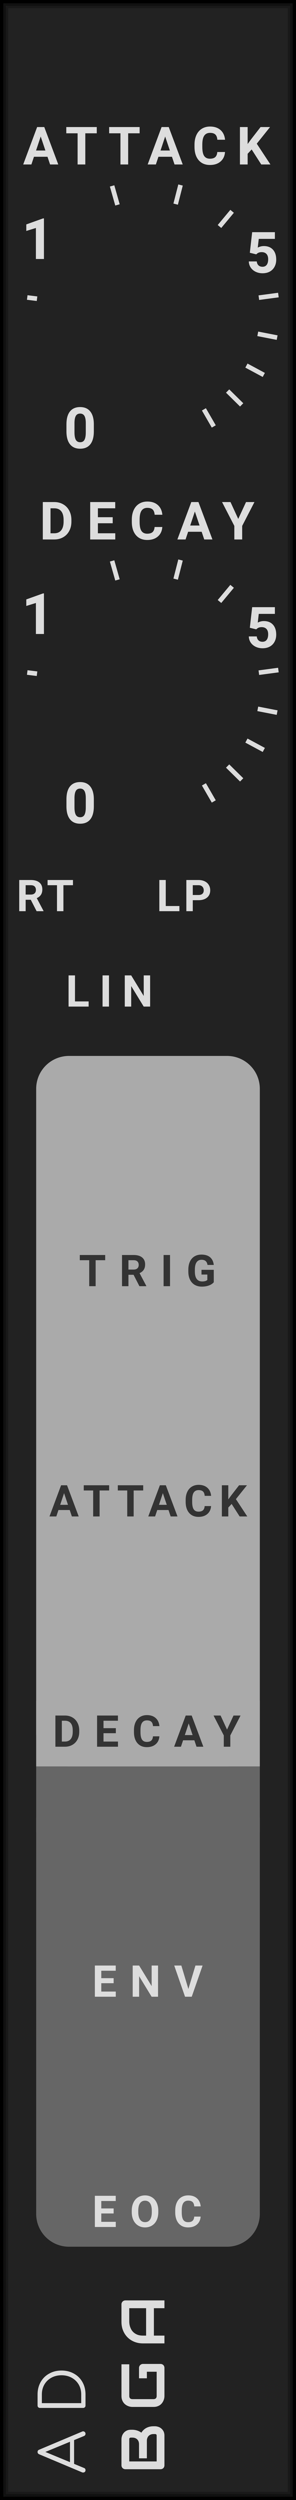 <?xml version="1.0" encoding="UTF-8" standalone="no"?>
<svg xmlns:dc="http://purl.org/dc/elements/1.1/" xmlns:cc="http://creativecommons.org/ns#" xmlns:rdf="http://www.w3.org/1999/02/22-rdf-syntax-ns#" xmlns:svg="http://www.w3.org/2000/svg" xmlns="http://www.w3.org/2000/svg" xmlns:sodipodi="http://sodipodi.sourceforge.net/DTD/sodipodi-0.dtd" xmlns:inkscape="http://www.inkscape.org/namespaces/inkscape" inkscape:version="1.0 (4035a4f, 2020-05-01)" sodipodi:docname="svg_render_AD-dark-pp.svg" id="svg208" viewBox="0 0 45 380" height="380" width="45" version="1.1">
  <defs id="defs212"/>
  <sodipodi:namedview inkscape:current-layer="svg208" inkscape:window-maximized="0" inkscape:window-y="23" inkscape:window-x="0" inkscape:cy="190" inkscape:cx="22.5" inkscape:zoom="1.7605263" showgrid="false" id="namedview210" inkscape:window-height="480" inkscape:window-width="689" inkscape:pageshadow="2" inkscape:pageopacity="0" guidetolerance="10" gridtolerance="10" objecttolerance="10" borderopacity="1" bordercolor="#666666" pagecolor="#ffffff"/>
  
  <path class="module-background background-fill" d="M 0,0 H 45 V 380 H 0 Z" style="fill:#222222" id="rect4"/>
  <path class="module-border-inner" d="M 1,1 H 44 V 379 H 1 V 1" style="fill:none;stroke:#191919;stroke-width:0.5" id="polyline6"/>
  <path class="module-border-middle" d="m 0.5,0.5 h 44 v 379 H 0.5 V 0.5" style="fill:none;stroke:#111111;stroke-width:0.8" id="polyline8"/>
  <path class="module-border-outer" d="M 0,0 H 45 V 380 H 0 V 0" style="fill:none;stroke:#000000;stroke-width:1" id="polyline10"/>
  <g class="title" style="font-weight:normal;font-size:9.333px;font-family:Comfortaa, sans-serif;letter-spacing:2.5px;fill:#dddddd" id="text12" transform="rotate(-90)" aria-label="AD">
    <path id="path444" style="font-weight:normal;font-size:9.333px;font-family:Comfortaa, sans-serif;letter-spacing:2.5px;fill:#dddddd" d="m -369.597,12.487 q 0.037,0.065 0.037,0.149 0,0.149 -0.112,0.261 Q -369.775,13 -369.924,13 q -0.243,0 -0.345,-0.224 l -0.625,-1.512 h -3.612 L -375.132,12.776 q -0.075,0.224 -0.336,0.224 -0.159,0 -0.261,-0.103 -0.093,-0.112 -0.093,-0.261 0,-0.093 0.028,-0.159 l 2.744,-6.515 q 0.103,-0.252 0.355,-0.252 0.252,0 0.345,0.252 z m -1.549,-1.848 -1.549,-3.743 -1.549,3.743 z"/>
    <path id="path446" style="font-weight:normal;font-size:9.333px;font-family:Comfortaa, sans-serif;letter-spacing:2.5px;fill:#dddddd" d="m -365.64,13 q -0.159,0 -0.261,-0.103 -0.103,-0.103 -0.103,-0.261 V 6.075 q 0,-0.159 0.103,-0.261 0.103,-0.103 0.261,-0.103 h 1.68 q 1.055,0 1.885,0.467 0.831,0.467 1.288,1.297 0.467,0.821 0.467,1.876 0,1.055 -0.467,1.885 -0.457,0.831 -1.288,1.297 Q -362.906,13 -363.96,13 Z m 1.68,-0.653 q 0.849,0 1.512,-0.383 0.663,-0.392 1.036,-1.073 0.373,-0.681 0.373,-1.54 0,-0.859 -0.373,-1.54 -0.373,-0.681 -1.036,-1.064 -0.663,-0.383 -1.512,-0.383 h -1.316 v 5.983 z"/>
  </g>
  <g transform="rotate(-90,200.5,175.5)" id="g18">
    <g class="brand" style="font-weight:bold;font-size:9.333px;font-family:Audiowide, sans-serif;letter-spacing:2px;fill:#dddddd" id="text14" aria-label="BGA">
      <path id="path436" style="font-weight:bold;font-size:9.333px;font-family:Audiowide, sans-serif;letter-spacing:2px;fill:#dddddd" d="m 7.21,-1.436 q 0,0.219 -0.077,0.469 -0.073,0.251 -0.246,0.465 Q 6.717,-0.287 6.444,-0.141 6.171,0 5.774,0 H 1.276 Q 1.148,0 1.039,-0.046 0.93,-0.091 0.848,-0.169 0.77,-0.251 0.725,-0.36 0.679,-0.469 0.679,-0.597 v -5.341 q 0,-0.123 0.046,-0.232 0.046,-0.109 0.123,-0.191 0.082,-0.082 0.191,-0.128 0.109,-0.046 0.237,-0.046 h 3.965 q 0.219,0 0.469,0.077 0.251,0.077 0.465,0.251 0.219,0.169 0.36,0.442 0.146,0.273 0.146,0.67 v 0.223 q 0,0.314 -0.105,0.679 -0.105,0.36 -0.337,0.684 0.201,0.123 0.374,0.296 0.178,0.173 0.31,0.401 0.132,0.228 0.21,0.515 0.077,0.287 0.077,0.633 z M 6.025,-1.663 q 0,-0.232 -0.073,-0.415 Q 5.879,-2.265 5.747,-2.397 5.615,-2.529 5.428,-2.598 5.241,-2.671 5.008,-2.671 h -2.671 v -1.194 h 2.137 q 0.232,0 0.419,-0.068 0.187,-0.073 0.319,-0.205 0.132,-0.132 0.201,-0.314 0.073,-0.187 0.073,-0.419 v -0.223 q 0,-0.255 -0.246,-0.255 H 1.864 v 4.165 h 3.91 q 0.032,0 0.077,-0.005 0.046,-0.005 0.082,-0.027 0.036,-0.023 0.064,-0.077 0.027,-0.055 0.027,-0.15 z"/>
      <path id="path438" style="font-weight:bold;font-size:9.333px;font-family:Audiowide, sans-serif;letter-spacing:2px;fill:#dddddd" d="m 16.684,-0.597 q 0,0.128 -0.046,0.237 -0.046,0.109 -0.128,0.191 -0.077,0.077 -0.187,0.123 Q 16.214,0 16.087,0 h -4.275 q -0.164,0 -0.355,-0.036 -0.187,-0.041 -0.374,-0.123 -0.182,-0.082 -0.351,-0.21 -0.169,-0.132 -0.301,-0.314 -0.128,-0.187 -0.205,-0.428 -0.077,-0.246 -0.077,-0.551 v -3.208 q 0,-0.164 0.036,-0.351 0.041,-0.191 0.123,-0.374 0.082,-0.187 0.214,-0.355 0.132,-0.169 0.314,-0.296 0.187,-0.132 0.428,-0.21 0.242,-0.077 0.547,-0.077 h 4.817 v 1.185 h -4.817 q -0.232,0 -0.355,0.123 -0.123,0.123 -0.123,0.365 v 3.199 q 0,0.228 0.123,0.355 0.128,0.123 0.355,0.123 h 3.687 V -2.671 h -3.154 v -1.194 h 3.742 q 0.128,0 0.237,0.05 0.109,0.046 0.187,0.128 0.082,0.082 0.128,0.191 0.046,0.105 0.046,0.228 z"/>
      <path id="path440" style="font-weight:bold;font-size:9.333px;font-family:Audiowide, sans-serif;letter-spacing:2px;fill:#dddddd" d="M 26.34,0 H 25.155 V -1.604 H 20.99 V 0 h -1.185 v -3.268 q 0,-0.715 0.246,-1.317 0.246,-0.602 0.684,-1.035 0.438,-0.433 1.035,-0.674 0.597,-0.242 1.303,-0.242 h 2.671 q 0.123,0 0.232,0.046 0.109,0.046 0.191,0.128 0.082,0.082 0.128,0.191 0.046,0.109 0.046,0.232 z m -5.35,-2.789 h 4.165 v -2.561 h -2.083 q -0.055,0 -0.232,0.018 -0.173,0.014 -0.406,0.077 -0.228,0.064 -0.483,0.196 -0.255,0.132 -0.469,0.365 -0.214,0.232 -0.355,0.583 -0.137,0.346 -0.137,0.843 z"/>
    </g>
    <path class="background-fill" d="M 0,0 H 3 V 3 H 0 Z" style="fill:#222222" transform="translate(11.5,-5)" id="rect16"/>
  </g>
  <g style="font-weight:bold;font-size:8px;font-family:Roboto, sans-serif;letter-spacing:1.5px;fill:#dddddd" id="text22" aria-label="ATTACK">
    <path id="path423" style="font-weight:bold;font-size:8px;font-family:Roboto, sans-serif;letter-spacing:1.5px;fill:#dddddd" d="M 7.219,23.828 H 5.164 L 4.773,25 H 3.527 L 5.645,19.312 H 6.73 L 8.859,25 H 7.613 Z M 5.48,22.879 h 1.422 L 6.188,20.75 Z"/>
    <path id="path425" style="font-weight:bold;font-size:8px;font-family:Roboto, sans-serif;letter-spacing:1.5px;fill:#dddddd" d="M 14.711,20.262 H 12.969 V 25 h -1.172 v -4.738 h -1.719 V 19.312 h 4.633 z"/>
    <path id="path427" style="font-weight:bold;font-size:8px;font-family:Roboto, sans-serif;letter-spacing:1.5px;fill:#dddddd" d="M 21.227,20.262 H 19.484 V 25 H 18.312 V 20.262 H 16.594 V 19.312 h 4.633 z"/>
    <path id="path429" style="font-weight:bold;font-size:8px;font-family:Roboto, sans-serif;letter-spacing:1.5px;fill:#dddddd" d="M 26.141,23.828 H 24.086 L 23.695,25 h -1.246 l 2.117,-5.688 h 1.086 L 27.781,25 h -1.246 z m -1.738,-0.949 h 1.422 L 25.109,20.75 Z"/>
    <path id="path431" style="font-weight:bold;font-size:8px;font-family:Roboto, sans-serif;letter-spacing:1.5px;fill:#dddddd" d="m 34.207,23.105 q -0.066,0.918 -0.68,1.445 -0.609,0.527 -1.609,0.527 -1.094,0 -1.723,-0.734 -0.625,-0.738 -0.625,-2.023 v -0.348 q 0,-0.82 0.289,-1.445 0.289,-0.625 0.824,-0.957 0.539,-0.336 1.25,-0.336 0.984,0 1.586,0.527 0.602,0.527 0.695,1.48 H 33.043 Q 33,20.691 32.734,20.445 q -0.262,-0.25 -0.801,-0.25 -0.586,0 -0.879,0.422 -0.289,0.418 -0.297,1.301 v 0.43 q 0,0.922 0.277,1.348 0.281,0.426 0.883,0.426 0.543,0 0.809,-0.246 0.27,-0.25 0.309,-0.77 z"/>
    <path id="path433" style="font-weight:bold;font-size:8px;font-family:Roboto, sans-serif;letter-spacing:1.5px;fill:#dddddd" d="M 38.258,22.719 37.648,23.375 V 25 h -1.172 v -5.688 h 1.172 v 2.578 l 0.516,-0.707 1.449,-1.871 h 1.441 L 39.035,21.84 41.113,25 H 39.719 Z"/>
  </g>
  <g transform="translate(0,25)" id="g24"/>
  <g transform="translate(0,25)" id="g82">
    <g transform="translate(22.5,22.5)" id="g80">
      <g transform="rotate(120,-8.5,4.907)" id="g30">
        <g transform="rotate(-120,1.5,-0.866)" id="g28">
          <g style="font-weight:bold;font-size:8.667px;font-family:Roboto, sans-serif;fill:#dddddd" id="text26" transform="translate(-2.8,3.3)" aria-label="0">
            <path id="path405" style="font-weight:bold;font-size:8.667px;font-family:Roboto, sans-serif;fill:#dddddd" d="m 4.566,-2.548 q 0,1.278 -0.529,1.955 -0.529,0.677 -1.549,0.677 -1.007,0 -1.54,-0.664 Q 0.415,-1.244 0.402,-2.484 v -1.134 q 0,-1.291 0.533,-1.959 0.537,-0.669 1.545,-0.669 1.007,0 1.54,0.664 0.533,0.66 0.546,1.9 z M 3.343,-3.792 q 0,-0.766 -0.212,-1.113 -0.207,-0.351 -0.652,-0.351 -0.432,0 -0.639,0.334 -0.203,0.33 -0.216,1.037 v 1.498 q 0,0.753 0.203,1.121 0.207,0.364 0.66,0.364 0.449,0 0.647,-0.351 0.199,-0.351 0.207,-1.075 z"/>
          </g>
        </g>
      </g>
      <g transform="rotate(-172.92,-8.5,-0.526)" id="g34">
        <path d="M 0,0 H 1.5" style="stroke:#dddddd;stroke-width:0.7" id="polyline32"/>
      </g>
      <g transform="rotate(-145.13,-8.5,-2.669)" id="g40">
        <g transform="rotate(145.13,1.5,0.471)" id="g38">
          <g style="font-weight:bold;font-size:8.667px;font-family:Roboto, sans-serif;fill:#dddddd" id="text36" transform="translate(-2.8,3.3)" aria-label="1">
            <path id="path409" style="font-weight:bold;font-size:8.667px;font-family:Roboto, sans-serif;fill:#dddddd" d="M 3.39,0 H 2.167 V -4.714 L 0.707,-4.261 V -5.256 L 3.258,-6.17 h 0.131 z"/>
          </g>
        </g>
      </g>
      <g transform="rotate(-105.84,-8.5,-6.424)" id="g44">
        <path d="M 0,0 H 3" style="stroke:#dddddd;stroke-width:0.7" id="polyline42"/>
      </g>
      <g transform="rotate(-75.68,-8.5,-10.942)" id="g48">
        <path d="M 0,0 H 3" style="stroke:#dddddd;stroke-width:0.7" id="polyline46"/>
      </g>
      <g transform="rotate(-50.26,-8.5,-18.121)" id="g52">
        <path d="M 0,0 H 3" style="stroke:#dddddd;stroke-width:0.7" id="polyline50"/>
      </g>
      <g transform="rotate(-27.87,-8.5,-34.257)" id="g58">
        <g transform="rotate(27.87,1.5,6.045)" id="g56">
          <g style="font-weight:bold;font-size:8.667px;font-family:Roboto, sans-serif;fill:#dddddd" id="text54" transform="translate(-2.8,3.3)" aria-label="5">
            <path id="path415" style="font-weight:bold;font-size:8.667px;font-family:Roboto, sans-serif;fill:#dddddd" d="M 0.601,-3.03 0.956,-6.161 H 4.41 v 1.02 H 1.959 l -0.152,1.325 q 0.436,-0.233 0.927,-0.233 0.88,0 1.38,0.546 0.499,0.546 0.499,1.528 0,0.597 -0.254,1.071 -0.25,0.47 -0.719,0.732 -0.47,0.258 -1.109,0.258 -0.559,0 -1.037,-0.224 Q 1.016,-0.368 0.736,-0.779 0.461,-1.189 0.444,-1.714 H 1.655 q 0.038,0.385 0.267,0.601 0.233,0.212 0.605,0.212 0.415,0 0.639,-0.296 0.224,-0.3 0.224,-0.846 0,-0.525 -0.258,-0.804 -0.258,-0.279 -0.732,-0.279 -0.436,0 -0.707,0.229 L 1.574,-2.789 Z"/>
          </g>
        </g>
      </g>
      <g transform="rotate(-7.62,-8.5,-127.637)" id="g62">
        <path d="M 0,0 H 3" style="stroke:#dddddd;stroke-width:0.7" id="polyline60"/>
      </g>
      <g transform="rotate(11,-8.5,88.276)" id="g66">
        <path d="M 0,0 H 3" style="stroke:#dddddd;stroke-width:0.7" id="polyline64"/>
      </g>
      <g transform="rotate(28.33,-8.5,33.678)" id="g70">
        <path d="M 0,0 H 3" style="stroke:#dddddd;stroke-width:0.7" id="polyline68"/>
      </g>
      <g transform="rotate(44.6,-8.5,20.725)" id="g74">
        <path d="M 0,0 H 3" style="stroke:#dddddd;stroke-width:0.7" id="polyline72"/>
      </g>
      <g transform="rotate(60,-8.5,14.722)" id="g78">
        <path d="M 0,0 H 3" style="stroke:#dddddd;stroke-width:0.7" id="polyline76"/>
      </g>
    </g>
  </g>
  <g transform="translate(20.8,65)" id="g84"/>
  <g style="font-weight:bold;font-size:8px;font-family:Roboto, sans-serif;letter-spacing:2px;fill:#dddddd" id="text88" aria-label="DECAY">
    <path id="path394" style="font-weight:bold;font-size:8px;font-family:Roboto, sans-serif;letter-spacing:2px;fill:#dddddd" d="m 6.508,82 v -5.688 h 1.75 q 0.75,0 1.34,0.34 0.594,0.336 0.926,0.961 0.332,0.621 0.332,1.414 v 0.262 q 0,0.793 -0.328,1.41 Q 10.203,81.316 9.609,81.656 9.016,81.996 8.27,82 Z m 1.172,-4.738 v 3.797 h 0.566 q 0.688,0 1.051,-0.449 0.363,-0.449 0.371,-1.285 v -0.301 q 0,-0.867 -0.359,-1.312 -0.359,-0.449 -1.051,-0.449 z"/>
    <path id="path396" style="font-weight:bold;font-size:8px;font-family:Roboto, sans-serif;letter-spacing:2px;fill:#dddddd" d="m 17.133,79.535 h -2.25 v 1.523 h 2.641 V 82 h -3.812 v -5.688 h 3.805 v 0.949 h -2.633 v 1.355 h 2.25 z"/>
    <path id="path398" style="font-weight:bold;font-size:8px;font-family:Roboto, sans-serif;letter-spacing:2px;fill:#dddddd" d="m 24.676,80.105 q -0.066,0.918 -0.68,1.445 -0.609,0.527 -1.609,0.527 -1.094,0 -1.723,-0.734 -0.625,-0.738 -0.625,-2.023 v -0.348 q 0,-0.82 0.289,-1.445 0.289,-0.625 0.824,-0.957 0.539,-0.336 1.25,-0.336 0.984,0 1.586,0.527 0.602,0.527 0.695,1.48 h -1.172 q -0.043,-0.551 -0.309,-0.797 -0.262,-0.25 -0.801,-0.25 -0.586,0 -0.879,0.422 -0.289,0.418 -0.297,1.301 v 0.43 q 0,0.922 0.277,1.348 0.281,0.426 0.883,0.426 0.543,0 0.809,-0.246 0.27,-0.25 0.309,-0.77 z"/>
    <path id="path400" style="font-weight:bold;font-size:8px;font-family:Roboto, sans-serif;letter-spacing:2px;fill:#dddddd" d="M 30.656,80.828 H 28.602 L 28.211,82 h -1.246 l 2.117,-5.688 h 1.086 L 32.297,82 h -1.246 z m -1.738,-0.949 h 1.422 L 29.625,77.75 Z"/>
    <path id="path402" style="font-weight:bold;font-size:8px;font-family:Roboto, sans-serif;letter-spacing:2px;fill:#dddddd" d="m 36.219,78.875 1.184,-2.562 h 1.281 l -1.867,3.625 V 82 H 35.625 v -2.062 l -1.867,-3.625 h 1.285 z"/>
  </g>
  <g transform="translate(0,82)" id="g90"/>
  <g transform="translate(0,82)" id="g148">
    <g transform="translate(22.5,22.5)" id="g146">
      <g transform="rotate(120,-8.5,4.907)" id="g96">
        <g transform="rotate(-120,1.5,-0.866)" id="g94">
          <g style="font-weight:bold;font-size:8.667px;font-family:Roboto, sans-serif;fill:#dddddd" id="text92" transform="translate(-2.8,3.3)" aria-label="0">
            <path id="path376" style="font-weight:bold;font-size:8.667px;font-family:Roboto, sans-serif;fill:#dddddd" d="m 4.566,-2.548 q 0,1.278 -0.529,1.955 -0.529,0.677 -1.549,0.677 -1.007,0 -1.54,-0.664 Q 0.415,-1.244 0.402,-2.484 v -1.134 q 0,-1.291 0.533,-1.959 0.537,-0.669 1.545,-0.669 1.007,0 1.54,0.664 0.533,0.66 0.546,1.9 z M 3.343,-3.792 q 0,-0.766 -0.212,-1.113 -0.207,-0.351 -0.652,-0.351 -0.432,0 -0.639,0.334 -0.203,0.33 -0.216,1.037 v 1.498 q 0,0.753 0.203,1.121 0.207,0.364 0.66,0.364 0.449,0 0.647,-0.351 0.199,-0.351 0.207,-1.075 z"/>
          </g>
        </g>
      </g>
      <g transform="rotate(-172.92,-8.5,-0.526)" id="g100">
        <path d="M 0,0 H 1.5" style="stroke:#dddddd;stroke-width:0.7" id="polyline98"/>
      </g>
      <g transform="rotate(-145.13,-8.5,-2.669)" id="g106">
        <g transform="rotate(145.13,1.5,0.471)" id="g104">
          <g style="font-weight:bold;font-size:8.667px;font-family:Roboto, sans-serif;fill:#dddddd" id="text102" transform="translate(-2.8,3.3)" aria-label="1">
            <path id="path380" style="font-weight:bold;font-size:8.667px;font-family:Roboto, sans-serif;fill:#dddddd" d="M 3.39,0 H 2.167 V -4.714 L 0.707,-4.261 V -5.256 L 3.258,-6.17 h 0.131 z"/>
          </g>
        </g>
      </g>
      <g transform="rotate(-105.84,-8.5,-6.424)" id="g110">
        <path d="M 0,0 H 3" style="stroke:#dddddd;stroke-width:0.7" id="polyline108"/>
      </g>
      <g transform="rotate(-75.68,-8.5,-10.942)" id="g114">
        <path d="M 0,0 H 3" style="stroke:#dddddd;stroke-width:0.7" id="polyline112"/>
      </g>
      <g transform="rotate(-50.26,-8.5,-18.121)" id="g118">
        <path d="M 0,0 H 3" style="stroke:#dddddd;stroke-width:0.7" id="polyline116"/>
      </g>
      <g transform="rotate(-27.87,-8.5,-34.257)" id="g124">
        <g transform="rotate(27.87,1.5,6.045)" id="g122">
          <g style="font-weight:bold;font-size:8.667px;font-family:Roboto, sans-serif;fill:#dddddd" id="text120" transform="translate(-2.8,3.3)" aria-label="5">
            <path id="path386" style="font-weight:bold;font-size:8.667px;font-family:Roboto, sans-serif;fill:#dddddd" d="M 0.601,-3.03 0.956,-6.161 H 4.41 v 1.02 H 1.959 l -0.152,1.325 q 0.436,-0.233 0.927,-0.233 0.88,0 1.38,0.546 0.499,0.546 0.499,1.528 0,0.597 -0.254,1.071 -0.25,0.47 -0.719,0.732 -0.47,0.258 -1.109,0.258 -0.559,0 -1.037,-0.224 Q 1.016,-0.368 0.736,-0.779 0.461,-1.189 0.444,-1.714 H 1.655 q 0.038,0.385 0.267,0.601 0.233,0.212 0.605,0.212 0.415,0 0.639,-0.296 0.224,-0.3 0.224,-0.846 0,-0.525 -0.258,-0.804 -0.258,-0.279 -0.732,-0.279 -0.436,0 -0.707,0.229 L 1.574,-2.789 Z"/>
          </g>
        </g>
      </g>
      <g transform="rotate(-7.62,-8.5,-127.637)" id="g128">
        <path d="M 0,0 H 3" style="stroke:#dddddd;stroke-width:0.7" id="polyline126"/>
      </g>
      <g transform="rotate(11,-8.5,88.276)" id="g132">
        <path d="M 0,0 H 3" style="stroke:#dddddd;stroke-width:0.7" id="polyline130"/>
      </g>
      <g transform="rotate(28.33,-8.5,33.678)" id="g136">
        <path d="M 0,0 H 3" style="stroke:#dddddd;stroke-width:0.7" id="polyline134"/>
      </g>
      <g transform="rotate(44.6,-8.5,20.725)" id="g140">
        <path d="M 0,0 H 3" style="stroke:#dddddd;stroke-width:0.7" id="polyline138"/>
      </g>
      <g transform="rotate(60,-8.5,14.722)" id="g144">
        <path d="M 0,0 H 3" style="stroke:#dddddd;stroke-width:0.7" id="polyline142"/>
      </g>
    </g>
  </g>
  <g transform="translate(20.8,122)" id="g150"/>
  <g transform="translate(2.5,132.5)" id="g158">
    <g style="font-weight:bold;font-size:6.667px;font-family:Roboto, sans-serif;letter-spacing:0.5px;fill:#dddddd" id="text154" transform="translate(0,6)" aria-label="RT">
      <path id="path371" style="font-weight:bold;font-size:6.667px;font-family:Roboto, sans-serif;letter-spacing:0.5px;fill:#dddddd" d="M 2.178,-1.735 H 1.4 V 0 H 0.423 V -4.74 H 2.184 q 0.84,0 1.296,0.374 0.456,0.374 0.456,1.058 0,0.485 -0.212,0.811 -0.208,0.322 -0.635,0.514 l 1.025,1.937 V 0 H 3.066 Z M 1.4,-2.526 H 2.188 q 0.368,0 0.57,-0.186 0.202,-0.189 0.202,-0.518 0,-0.335 -0.192,-0.527 Q 2.578,-3.949 2.184,-3.949 H 1.4 Z"/>
      <path id="path373" style="font-weight:bold;font-size:6.667px;font-family:Roboto, sans-serif;letter-spacing:0.5px;fill:#dddddd" d="M 8.592,-3.949 H 7.141 V 0 H 6.164 V -3.949 H 4.732 v -0.791 h 3.861 z"/>
    </g>
    <g transform="translate(9.5,-1)" id="g156"/>
  </g>
  <g transform="translate(23.5,132.5)" id="g164">
    <g style="font-weight:bold;font-size:6.667px;font-family:Roboto, sans-serif;letter-spacing:0.5px;fill:#dddddd" id="text160" transform="translate(0.3,6)" aria-label="LP">
      <path id="path366" style="font-weight:bold;font-size:6.667px;font-family:Roboto, sans-serif;letter-spacing:0.5px;fill:#dddddd" d="M 1.4,-0.785 H 3.473 V 0 H 0.423 V -4.74 H 1.4 Z"/>
      <path id="path368" style="font-weight:bold;font-size:6.667px;font-family:Roboto, sans-serif;letter-spacing:0.5px;fill:#dddddd" d="M 5.507,-1.67 V 0 h -0.977 v -4.74 h 1.849 q 0.534,0 0.938,0.195 0.407,0.195 0.625,0.557 0.218,0.358 0.218,0.817 0,0.697 -0.479,1.1 -0.475,0.4 -1.318,0.4 z m 0,-0.791 h 0.872 q 0.387,0 0.589,-0.182 0.205,-0.182 0.205,-0.521 0,-0.348 -0.205,-0.563 Q 6.763,-3.942 6.402,-3.949 H 5.507 Z"/>
    </g>
    <g transform="translate(9.5,-1)" id="g162"/>
  </g>
  <g style="font-weight:bold;font-size:6.667px;font-family:Roboto, sans-serif;letter-spacing:1.5px;fill:#dddddd" id="text168" aria-label="LIN">
    <path id="path359" style="font-weight:bold;font-size:6.667px;font-family:Roboto, sans-serif;letter-spacing:1.5px;fill:#dddddd" d="m 11.4,152.215 h 2.074 V 153 h -3.05 v -4.74 h 0.977 z"/>
    <path id="path361" style="font-weight:bold;font-size:6.667px;font-family:Roboto, sans-serif;letter-spacing:1.5px;fill:#dddddd" d="m 16.568,153 h -0.977 v -4.74 h 0.977 z"/>
    <path id="path363" style="font-weight:bold;font-size:6.667px;font-family:Roboto, sans-serif;letter-spacing:1.5px;fill:#dddddd" d="m 22.824,153 h -0.977 l -1.901,-3.118 V 153 h -0.977 v -4.74 h 0.977 l 1.904,3.125 v -3.125 h 0.973 z"/>
  </g>
  <g transform="translate(26,146)" id="g170"/>
  <g class="io-group" transform="translate(5.5,160.5)" id="g190">
    <path class="input-background-filler" d="M 0,0 H 34 V 10 H 0 Z" style="fill:#aaaaaa" transform="translate(0,98)" id="rect174"/>
    <path class="input-background" d="m 5,0 h 24 c 2.77,0 5,2.23 5,5 v 98 c 0,2.77 -2.23,5 -5,5 H 5 c -2.77,0 -5,-2.23 -5,-5 V 5 C 0,2.23 2.23,0 5,0 Z" style="fill:#aaaaaa" id="rect176"/>
    <g transform="translate(5,3)" id="g178"/>
    <g class="input-label" style="font-weight:bold;font-size:6.667px;font-family:Roboto, sans-serif;letter-spacing:2px;fill:#333333" id="text180" transform="translate(6.5,35)" aria-label="TRIG">
      <path id="path326" style="font-weight:bold;font-size:6.667px;font-family:Roboto, sans-serif;letter-spacing:2px;fill:#333333" d="M 3.991,-3.949 H 2.539 V 0 H 1.563 V -3.949 H 0.13 v -0.791 h 3.861 z"/>
      <path id="path328" style="font-weight:bold;font-size:6.667px;font-family:Roboto, sans-serif;letter-spacing:2px;fill:#333333" d="M 8.305,-1.735 H 7.527 V 0 h -0.977 v -4.74 h 1.761 q 0.84,0 1.296,0.374 0.456,0.374 0.456,1.058 0,0.485 -0.212,0.811 -0.208,0.322 -0.635,0.514 l 1.025,1.937 V 0 H 9.194 Z M 7.527,-2.526 H 8.315 q 0.368,0 0.57,-0.186 0.202,-0.189 0.202,-0.518 0,-0.335 -0.192,-0.527 Q 8.706,-3.949 8.312,-3.949 H 7.527 Z"/>
      <path id="path330" style="font-weight:bold;font-size:6.667px;font-family:Roboto, sans-serif;letter-spacing:2px;fill:#333333" d="m 13.847,0 h -0.977 v -4.74 h 0.977 z"/>
      <path id="path332" style="font-weight:bold;font-size:6.667px;font-family:Roboto, sans-serif;letter-spacing:2px;fill:#333333" d="m 20.499,-0.599 q -0.264,0.316 -0.745,0.492 -0.482,0.173 -1.068,0.173 -0.615,0 -1.081,-0.267 -0.462,-0.27 -0.716,-0.781 -0.251,-0.511 -0.257,-1.201 v -0.322 q 0,-0.71 0.238,-1.227 0.241,-0.521 0.69,-0.794 0.452,-0.277 1.058,-0.277 0.843,0 1.318,0.404 0.475,0.4 0.563,1.169 h -0.951 q -0.065,-0.407 -0.29,-0.596 -0.221,-0.189 -0.612,-0.189 -0.498,0 -0.758,0.374 -0.26,0.374 -0.264,1.113 v 0.303 q 0,0.745 0.283,1.126 0.283,0.381 0.83,0.381 0.55,0 0.785,-0.234 v -0.817 h -0.889 v -0.719 h 1.865 z"/>
    </g>
    <g transform="translate(5,38)" id="g182"/>
    <g class="input-label" style="font-weight:bold;font-size:6.667px;font-family:Roboto, sans-serif;letter-spacing:1px;fill:#333333" id="text184" transform="translate(2,70)" aria-label="ATTACK">
      <path id="path335" style="font-weight:bold;font-size:6.667px;font-family:Roboto, sans-serif;letter-spacing:1px;fill:#333333" d="M 3.099,-0.977 H 1.387 L 1.061,0 H 0.023 L 1.787,-4.74 H 2.692 L 4.466,0 H 3.428 Z M 1.65,-1.768 H 2.835 L 2.24,-3.542 Z"/>
      <path id="path337" style="font-weight:bold;font-size:6.667px;font-family:Roboto, sans-serif;letter-spacing:1px;fill:#333333" d="M 9.092,-3.949 H 7.641 V 0 H 6.664 V -3.949 H 5.232 v -0.791 h 3.861 z"/>
      <path id="path339" style="font-weight:bold;font-size:6.667px;font-family:Roboto, sans-serif;letter-spacing:1px;fill:#333333" d="M 14.272,-3.949 H 12.82 V 0 h -0.977 v -3.949 h -1.432 v -0.791 h 3.861 z"/>
      <path id="path341" style="font-weight:bold;font-size:6.667px;font-family:Roboto, sans-serif;letter-spacing:1px;fill:#333333" d="m 18.117,-0.977 h -1.712 L 16.079,0 h -1.038 l 1.764,-4.74 h 0.905 L 19.484,0 H 18.446 Z M 16.669,-1.768 h 1.185 l -0.596,-1.774 z"/>
      <path id="path343" style="font-weight:bold;font-size:6.667px;font-family:Roboto, sans-serif;letter-spacing:1px;fill:#333333" d="m 24.589,-1.579 q -0.055,0.765 -0.566,1.204 -0.508,0.439 -1.341,0.439 -0.911,0 -1.436,-0.612 Q 20.725,-1.162 20.725,-2.233 v -0.29 q 0,-0.684 0.241,-1.204 0.241,-0.521 0.687,-0.798 0.449,-0.28 1.042,-0.28 0.82,0 1.322,0.439 0.501,0.439 0.579,1.234 H 23.619 q -0.036,-0.459 -0.257,-0.664 -0.218,-0.208 -0.667,-0.208 -0.488,0 -0.732,0.352 -0.241,0.348 -0.247,1.084 v 0.358 q 0,0.768 0.231,1.123 0.234,0.355 0.736,0.355 0.452,0 0.674,-0.205 0.225,-0.208 0.257,-0.641 z"/>
      <path id="path345" style="font-weight:bold;font-size:6.667px;font-family:Roboto, sans-serif;letter-spacing:1px;fill:#333333" d="m 27.715,-1.901 -0.508,0.547 V 0 h -0.977 v -4.74 h 0.977 v 2.148 l 0.43,-0.589 1.208,-1.559 h 1.201 L 28.363,-2.633 30.094,0 h -1.162 z"/>
    </g>
    <g transform="translate(5,73)" id="g186"/>
    <g class="input-label" style="font-weight:bold;font-size:6.667px;font-family:Roboto, sans-serif;letter-spacing:2px;fill:#333333" id="text188" transform="translate(2.5,105)" aria-label="DECAY">
      <path id="path348" style="font-weight:bold;font-size:6.667px;font-family:Roboto, sans-serif;letter-spacing:2px;fill:#333333" d="M 0.423,0 V -4.74 H 1.882 q 0.625,0 1.117,0.283 0.495,0.28 0.771,0.801 0.277,0.518 0.277,1.178 v 0.218 q 0,0.661 -0.273,1.175 Q 3.503,-0.57 3.008,-0.286 2.513,-0.003 1.891,0 Z M 1.4,-3.949 v 3.164 h 0.472 q 0.573,0 0.876,-0.374 0.303,-0.374 0.309,-1.071 v -0.251 q 0,-0.723 -0.299,-1.094 -0.299,-0.374 -0.876,-0.374 z"/>
      <path id="path350" style="font-weight:bold;font-size:6.667px;font-family:Roboto, sans-serif;letter-spacing:2px;fill:#333333" d="M 9.611,-2.054 H 7.736 v 1.27 H 9.936 V 0 H 6.759 v -4.74 h 3.171 v 0.791 H 7.736 v 1.13 h 1.875 z"/>
      <path id="path352" style="font-weight:bold;font-size:6.667px;font-family:Roboto, sans-serif;letter-spacing:2px;fill:#333333" d="m 16.23,-1.579 q -0.055,0.765 -0.566,1.204 -0.508,0.439 -1.341,0.439 -0.911,0 -1.436,-0.612 Q 12.366,-1.162 12.366,-2.233 v -0.29 q 0,-0.684 0.241,-1.204 0.241,-0.521 0.687,-0.798 0.449,-0.28 1.042,-0.28 0.82,0 1.322,0.439 0.501,0.439 0.579,1.234 h -0.977 q -0.036,-0.459 -0.257,-0.664 -0.218,-0.208 -0.667,-0.208 -0.488,0 -0.732,0.352 -0.241,0.348 -0.247,1.084 v 0.358 q 0,0.768 0.231,1.123 0.234,0.355 0.736,0.355 0.452,0 0.674,-0.205 0.225,-0.208 0.257,-0.641 z"/>
      <path id="path354" style="font-weight:bold;font-size:6.667px;font-family:Roboto, sans-serif;letter-spacing:2px;fill:#333333" d="M 21.547,-0.977 H 19.835 L 19.509,0 h -1.038 l 1.764,-4.74 H 21.14 L 22.914,0 H 21.876 Z M 20.098,-1.768 h 1.185 l -0.596,-1.774 z"/>
      <path id="path356" style="font-weight:bold;font-size:6.667px;font-family:Roboto, sans-serif;letter-spacing:2px;fill:#333333" d="m 26.516,-2.604 0.986,-2.135 h 1.068 l -1.556,3.021 V 0 h -0.993 v -1.719 l -1.556,-3.021 h 1.071 z"/>
    </g>
  </g>
  <g class="io-group" transform="translate(5.5,271.5)" id="g204">
    <path class="output-background-filler" d="M 0,0 H 34 V 10 H 0 Z" style="fill:#666666" transform="translate(0,-3)" id="rect192"/>
    <path class="output-background" d="m 5,0 h 24 c 2.77,0 5,2.23 5,5 v 60 c 0,2.77 -2.23,5 -5,5 H 5 C 2.23,70 0,67.77 0,65 V 5 C 0,2.23 2.23,0 5,0 Z" style="fill:#666666" id="rect194"/>
    <g transform="translate(5)" id="g196"/>
    <g class="output-label" style="font-weight:bold;font-size:6.667px;font-family:Roboto, sans-serif;letter-spacing:2px;fill:#dddddd" id="text198" transform="translate(8.5,32)" aria-label="ENV">
      <path id="path310" style="font-weight:bold;font-size:6.667px;font-family:Roboto, sans-serif;letter-spacing:2px;fill:#dddddd" d="M 3.275,-2.054 H 1.4 v 1.27 H 3.6 V 0 H 0.423 V -4.74 H 3.594 v 0.791 H 1.4 v 1.13 h 1.875 z"/>
      <path id="path312" style="font-weight:bold;font-size:6.667px;font-family:Roboto, sans-serif;letter-spacing:2px;fill:#dddddd" d="M 10.027,0 H 9.051 L 7.15,-3.118 V 0 h -0.977 v -4.74 h 0.977 l 1.904,3.125 v -3.125 h 0.973 z"/>
      <path id="path314" style="font-weight:bold;font-size:6.667px;font-family:Roboto, sans-serif;letter-spacing:2px;fill:#dddddd" d="m 14.638,-1.175 1.074,-3.564 h 1.087 L 15.149,0 h -1.019 l -1.644,-4.74 h 1.084 z"/>
    </g>
    <g transform="translate(5,35)" id="g200"/>
    <g class="output-label" style="font-weight:bold;font-size:6.667px;font-family:Roboto, sans-serif;letter-spacing:2px;fill:#dddddd" id="text202" transform="translate(8.5,67)" aria-label="EOC">
      <path id="path317" style="font-weight:bold;font-size:6.667px;font-family:Roboto, sans-serif;letter-spacing:2px;fill:#dddddd" d="M 3.275,-2.054 H 1.4 v 1.27 H 3.6 V 0 H 0.423 V -4.74 H 3.594 v 0.791 H 1.4 v 1.13 h 1.875 z"/>
      <path id="path319" style="font-weight:bold;font-size:6.667px;font-family:Roboto, sans-serif;letter-spacing:2px;fill:#dddddd" d="m 10.066,-2.262 q 0,0.7 -0.247,1.227 -0.247,0.527 -0.71,0.814 -0.459,0.286 -1.055,0.286 -0.589,0 -1.051,-0.283 Q 6.541,-0.501 6.287,-1.025 6.033,-1.553 6.03,-2.236 v -0.234 q 0,-0.7 0.251,-1.23 0.254,-0.534 0.713,-0.817 0.462,-0.286 1.055,-0.286 0.592,0 1.051,0.286 0.462,0.283 0.713,0.817 0.254,0.531 0.254,1.227 z M 9.077,-2.477 q 0,-0.745 -0.267,-1.133 -0.267,-0.387 -0.762,-0.387 -0.492,0 -0.758,0.384 -0.267,0.381 -0.27,1.12 v 0.231 q 0,0.726 0.267,1.126 0.267,0.4 0.768,0.4 0.492,0 0.755,-0.384 0.264,-0.387 0.267,-1.126 z"/>
      <path id="path321" style="font-weight:bold;font-size:6.667px;font-family:Roboto, sans-serif;letter-spacing:2px;fill:#dddddd" d="m 16.503,-1.579 q -0.055,0.765 -0.566,1.204 -0.508,0.439 -1.341,0.439 -0.911,0 -1.436,-0.612 Q 12.639,-1.162 12.639,-2.233 v -0.29 q 0,-0.684 0.241,-1.204 0.241,-0.521 0.687,-0.798 0.449,-0.28 1.042,-0.28 0.82,0 1.322,0.439 0.501,0.439 0.579,1.234 h -0.977 q -0.036,-0.459 -0.257,-0.664 -0.218,-0.208 -0.667,-0.208 -0.488,0 -0.732,0.352 -0.241,0.348 -0.247,1.084 v 0.358 q 0,0.768 0.231,1.123 0.234,0.355 0.736,0.355 0.452,0 0.674,-0.205 0.225,-0.208 0.257,-0.641 z"/>
    </g>
  </g>
</svg>
